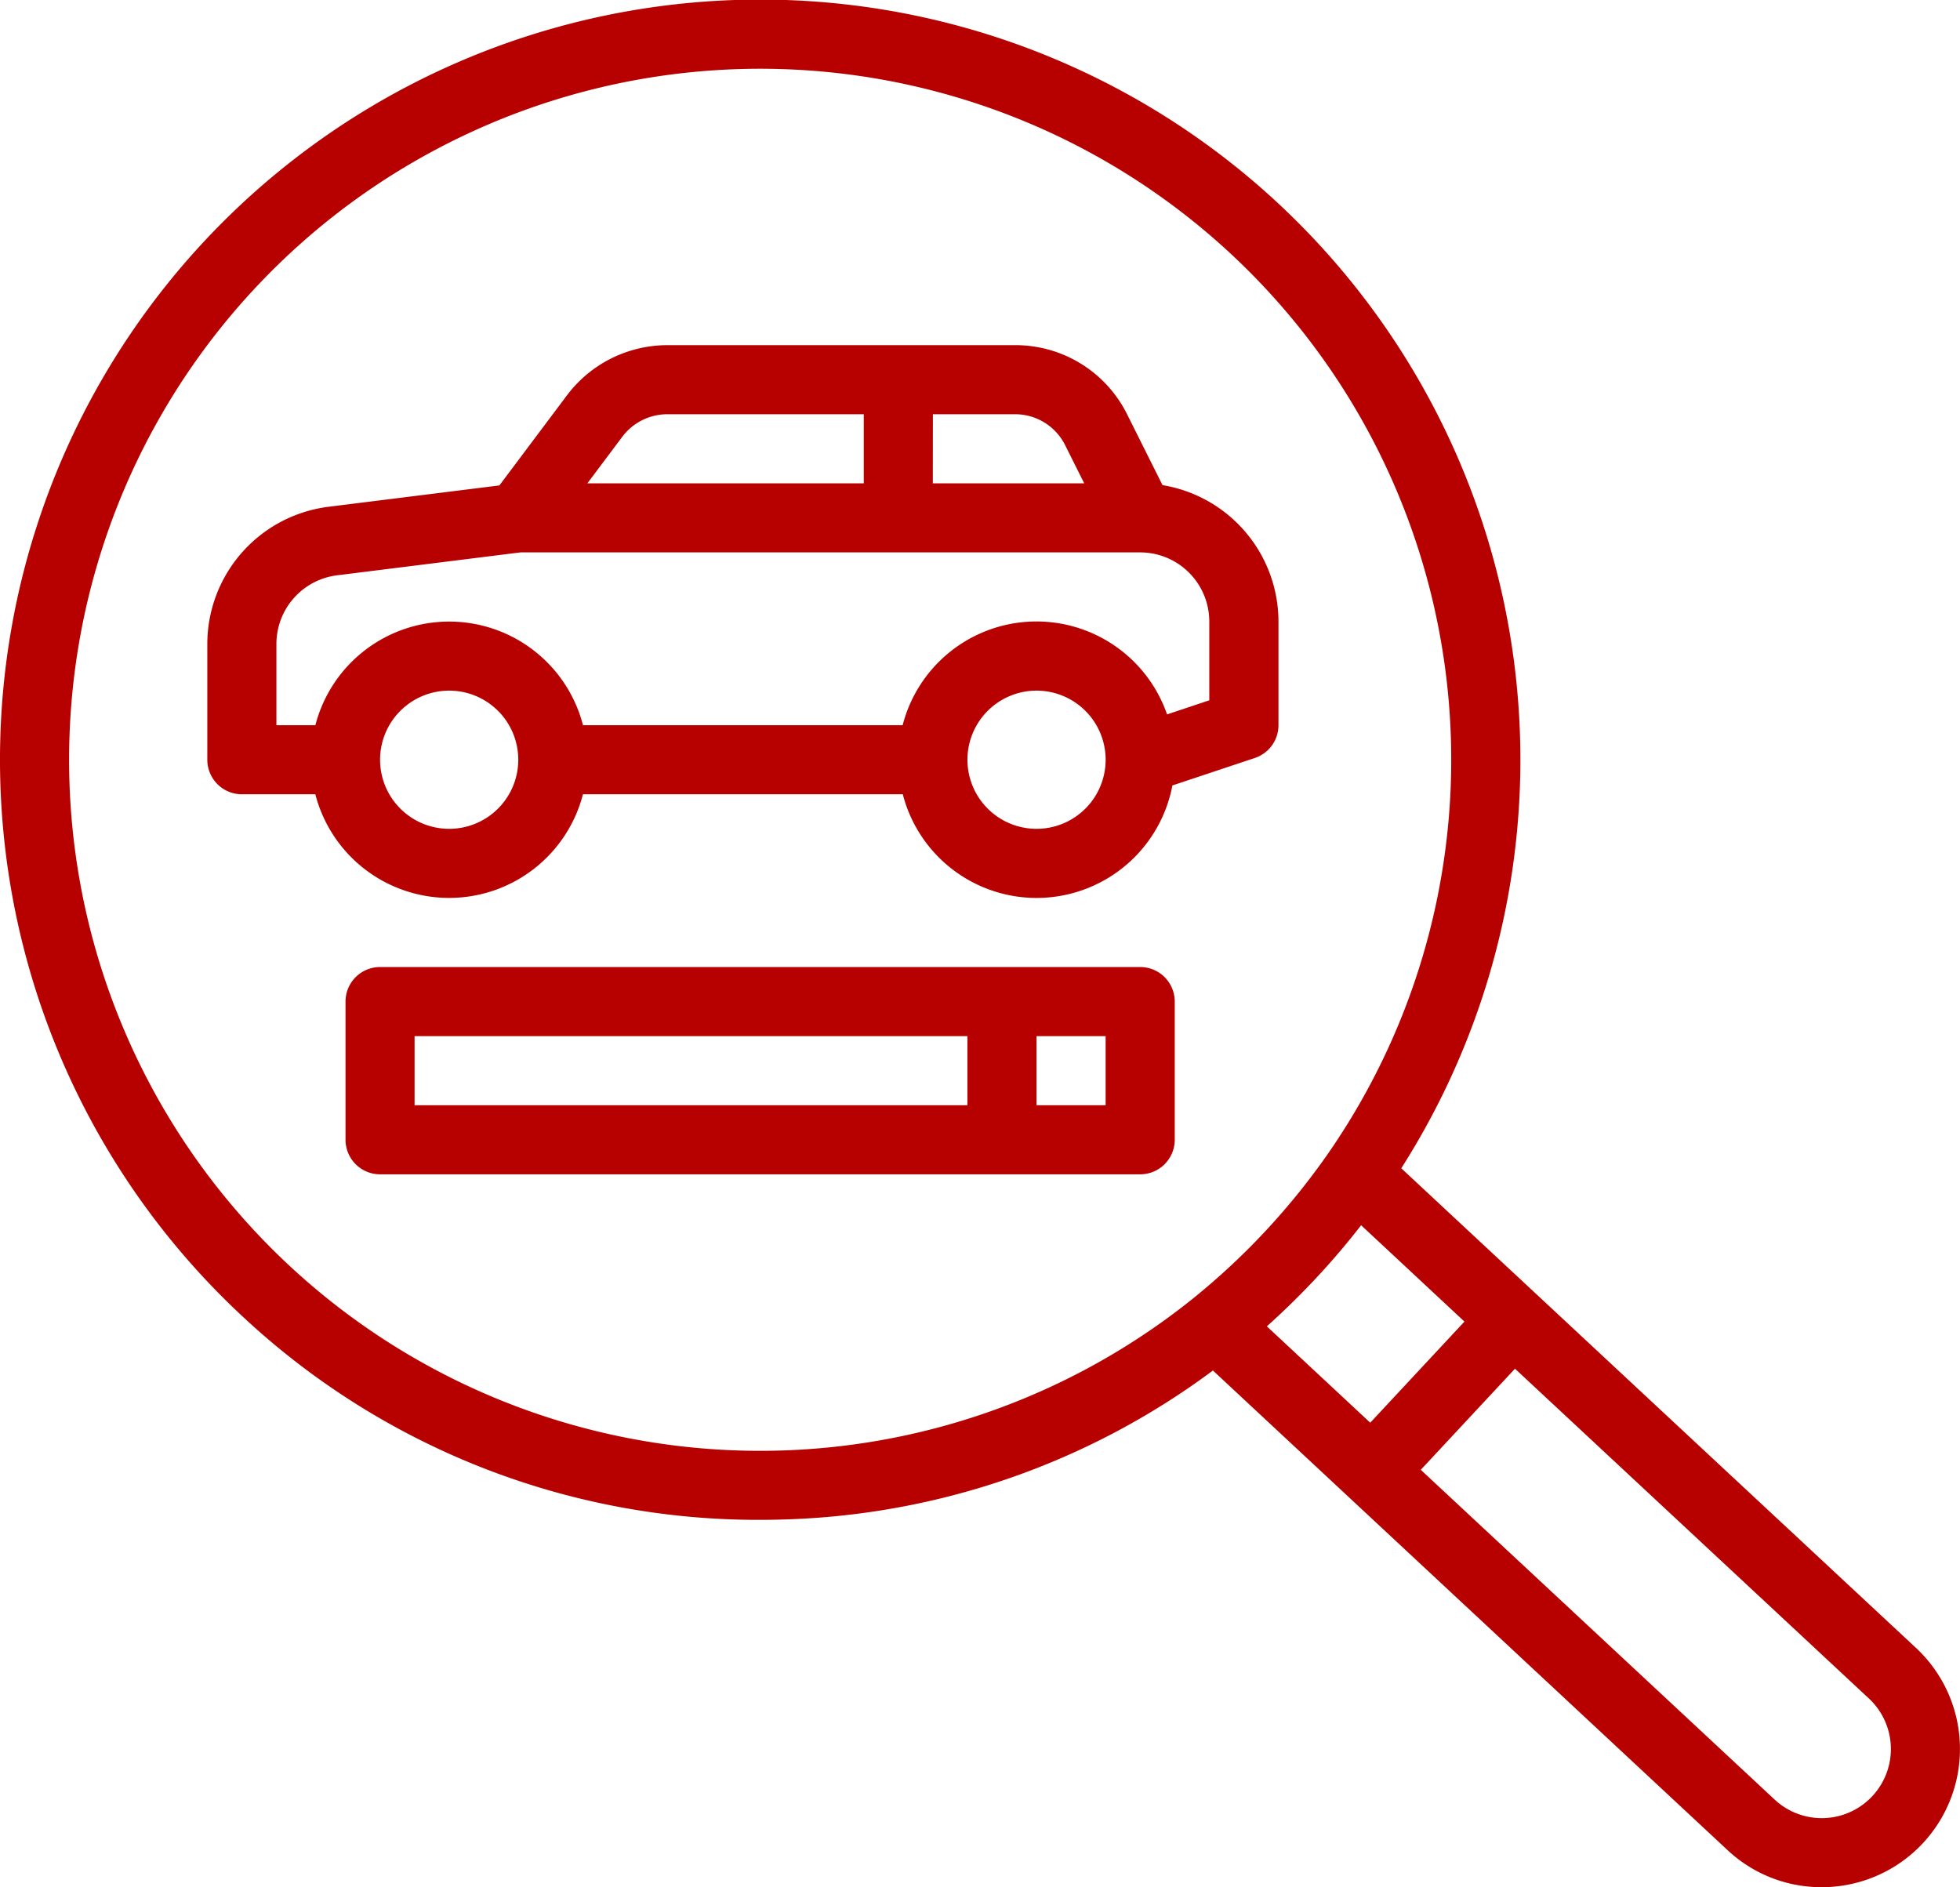 <svg  data-name="find your ride" xmlns="http://www.w3.org/2000/svg" width="122.311" height="117.773" viewBox="0 0 122.311 117.773">
  <path  data-name="Path 1099" d="M47.094,117.133a47.1,47.1,0,0,0,32.3,12.732c.569,0,1.142-.01,1.714-.03a47.088,47.088,0,0,0,26.58-9.29L139.8,150.474q.151.14.307.273a8.554,8.554,0,0,0,5.565,2.042c.1,0,.208,0,.312-.005a8.624,8.624,0,0,0,5.576-14.929l-32.119-29.931a47.439,47.439,0,1,0-72.349,9.208Zm101.528,23.879a4.312,4.312,0,0,1-5.88,6.31l-22.083-20.58,5.879-6.31Zm-25.238-23.52-5.88,6.31-6.452-6.013q1.6-1.434,3.083-3.022t2.8-3.288ZM47.884,53.03a43.126,43.126,0,0,1,67.034,53.911c-.013.018-.025.036-.038.054a43.765,43.765,0,0,1-8.478,9.09l-.011.009A43.126,43.126,0,0,1,47.884,53.03Z" transform="translate(-31.997 -35.016)" fill="#b70101"/>
  <path  data-name="Path 1100" d="M82.156,142.964h4.585a8.624,8.624,0,0,0,16.7,0H123.4a8.624,8.624,0,0,0,16.824-.551l5.146-1.715a2.156,2.156,0,0,0,1.474-2.045v-6.468a8.639,8.639,0,0,0-7.236-8.513l-2.208-4.416a7.774,7.774,0,0,0-6.991-4.32H108.7a7.853,7.853,0,0,0-6.253,3.126l-4.221,5.628-10.675,1.334A8.638,8.638,0,0,0,80,133.581v7.227a2.156,2.156,0,0,0,2.156,2.156Zm12.937,2.156a4.312,4.312,0,1,1,4.312-4.312A4.312,4.312,0,0,1,95.093,145.12Zm36.654,0a4.312,4.312,0,1,1,4.312-4.312A4.312,4.312,0,0,1,131.747,145.12Zm-6.468-25.873H130.4a3.484,3.484,0,0,1,3.134,1.937l1.188,2.375h-9.448Zm-19.378,1.4a3.519,3.519,0,0,1,2.8-1.4h12.263v4.312H103.717ZM84.312,133.581A4.319,4.319,0,0,1,88.09,129.3l11.449-1.431h38.676a4.317,4.317,0,0,1,4.312,4.312V137.1l-2.636.879a8.624,8.624,0,0,0-16.5.675H103.444a8.624,8.624,0,0,0-16.7,0H84.312Z" transform="translate(-67.063 -93.396)" fill="#b70101"/>
  <path  data-name="Path 1101" d="M161.59,258.935H114.156A2.156,2.156,0,0,0,112,261.091v8.624a2.156,2.156,0,0,0,2.156,2.156H161.59a2.156,2.156,0,0,0,2.156-2.156v-8.624A2.156,2.156,0,0,0,161.59,258.935Zm-10.781,8.624h-34.5v-4.312h34.5Zm8.624,0h-4.312v-4.312h4.312Z" transform="translate(-90.438 -198.586)" fill="#b70101"/>
</svg>
